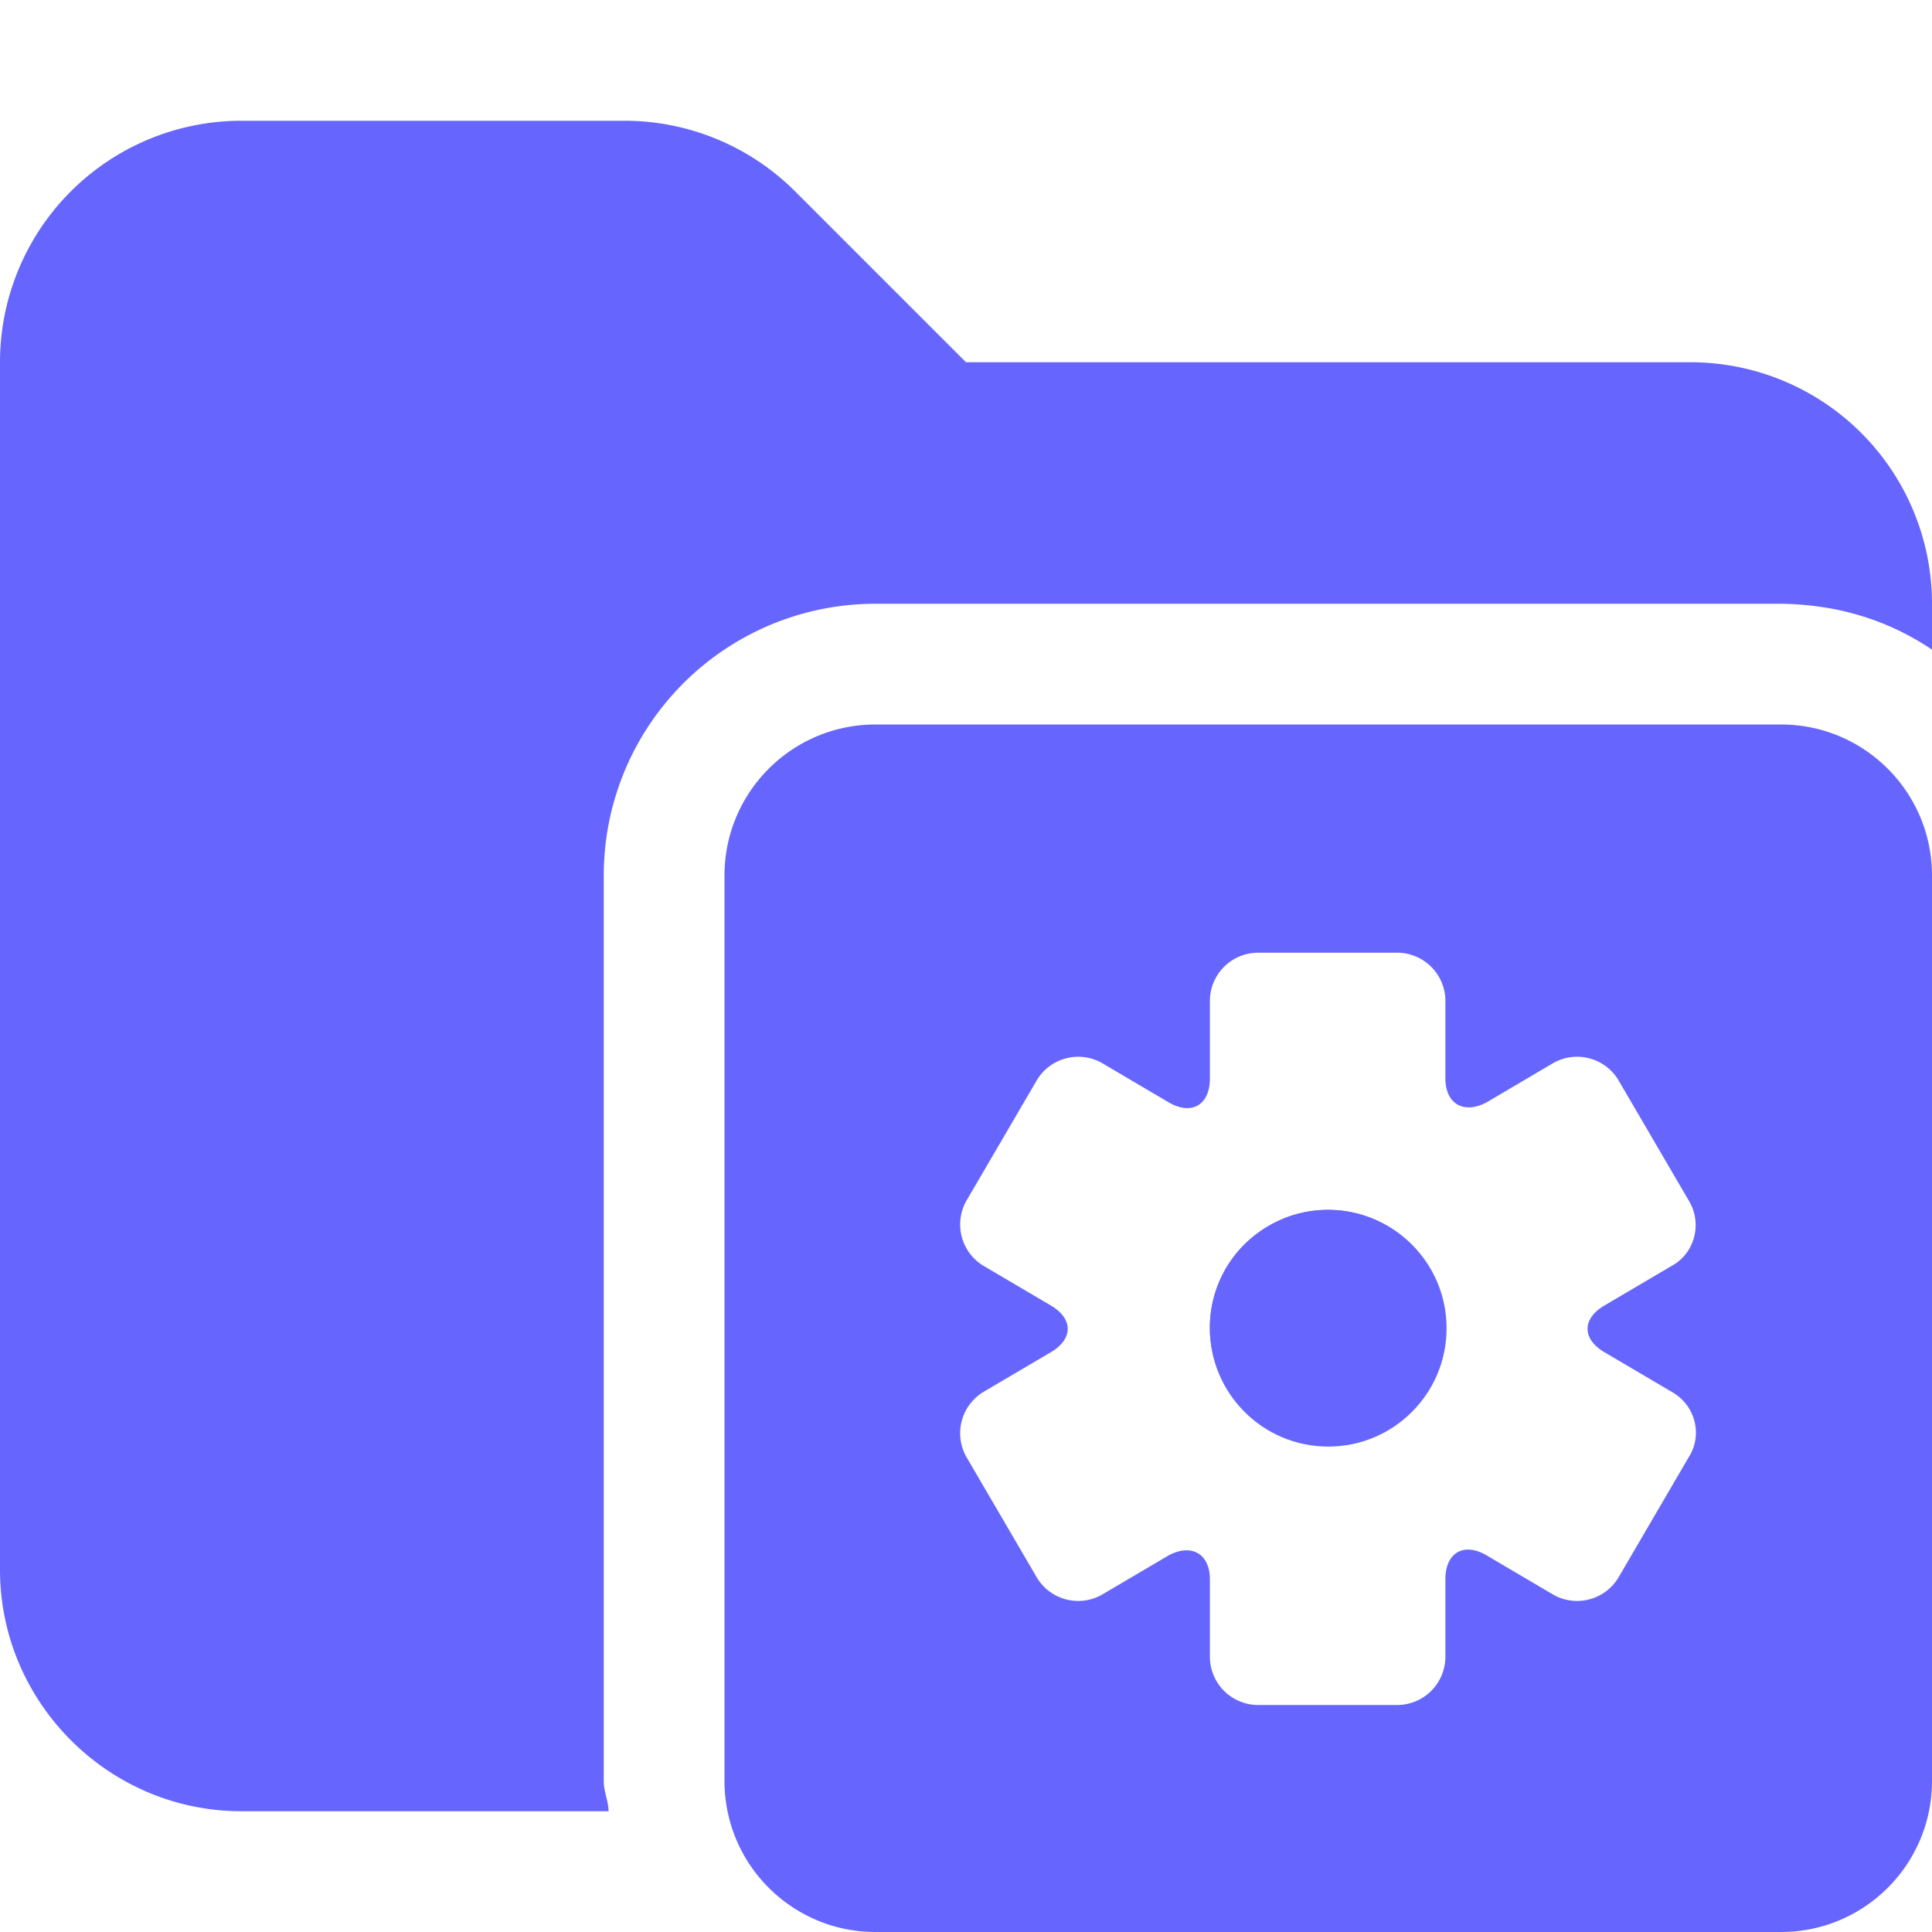 <svg xmlns="http://www.w3.org/2000/svg" viewBox="0 0 16 16"><path fill="#66f" d="M14 3H8L6.59 1.59A2 2 0 0 0 5.18 1H2.01A2 2 0 0 0 0 3v10c0 1.1.9 2 2 2h3.04c0-.08-.04-.16-.04-.25v-7.5A2.25 2.25 0 0 1 7.25 5h7.5q.7.01 1.25.38V5a2 2 0 0 0-2-2"/><circle cx="11" cy="11" r=".98" fill="#66f"/><path fill="#66f" d="M10.51 10.15a.97.97 0 0 0-.36 1.33c.27.47.87.63 1.33.36a.97.97 0 0 0 .36-1.33.97.97 0 0 0-1.33-.36"/><path fill="#66f" d="M14.75 6h-7.5C6.56 6 6 6.56 6 7.25v7.5c0 .69.56 1.25 1.25 1.25h7.5c.69 0 1.25-.56 1.25-1.25v-7.5C16 6.56 15.44 6 14.75 6m-1.46 5.2.56.33c.19.11.25.35.14.53l-.59 1.01a.4.4 0 0 1-.53.14l-.56-.33c-.19-.11-.34-.02-.34.2v.65a.4.4 0 0 1-.39.39h-1.17a.4.4 0 0 1-.39-.39v-.65c0-.21-.15-.3-.34-.2l-.56.33a.4.4 0 0 1-.53-.14L8 12.06a.4.4 0 0 1 .14-.53l.56-.33c.19-.11.19-.28 0-.39l-.56-.33A.4.4 0 0 1 8 9.95l.59-1.01a.4.4 0 0 1 .53-.14l.56.33c.19.11.34.02.34-.2v-.65a.4.4 0 0 1 .39-.39h1.17a.4.4 0 0 1 .39.39v.65c0 .21.15.3.34.2l.56-.33a.4.4 0 0 1 .53.14l.59 1.01c.11.19.04.43-.14.53l-.56.33c-.19.11-.19.28 0 .39"/></svg>